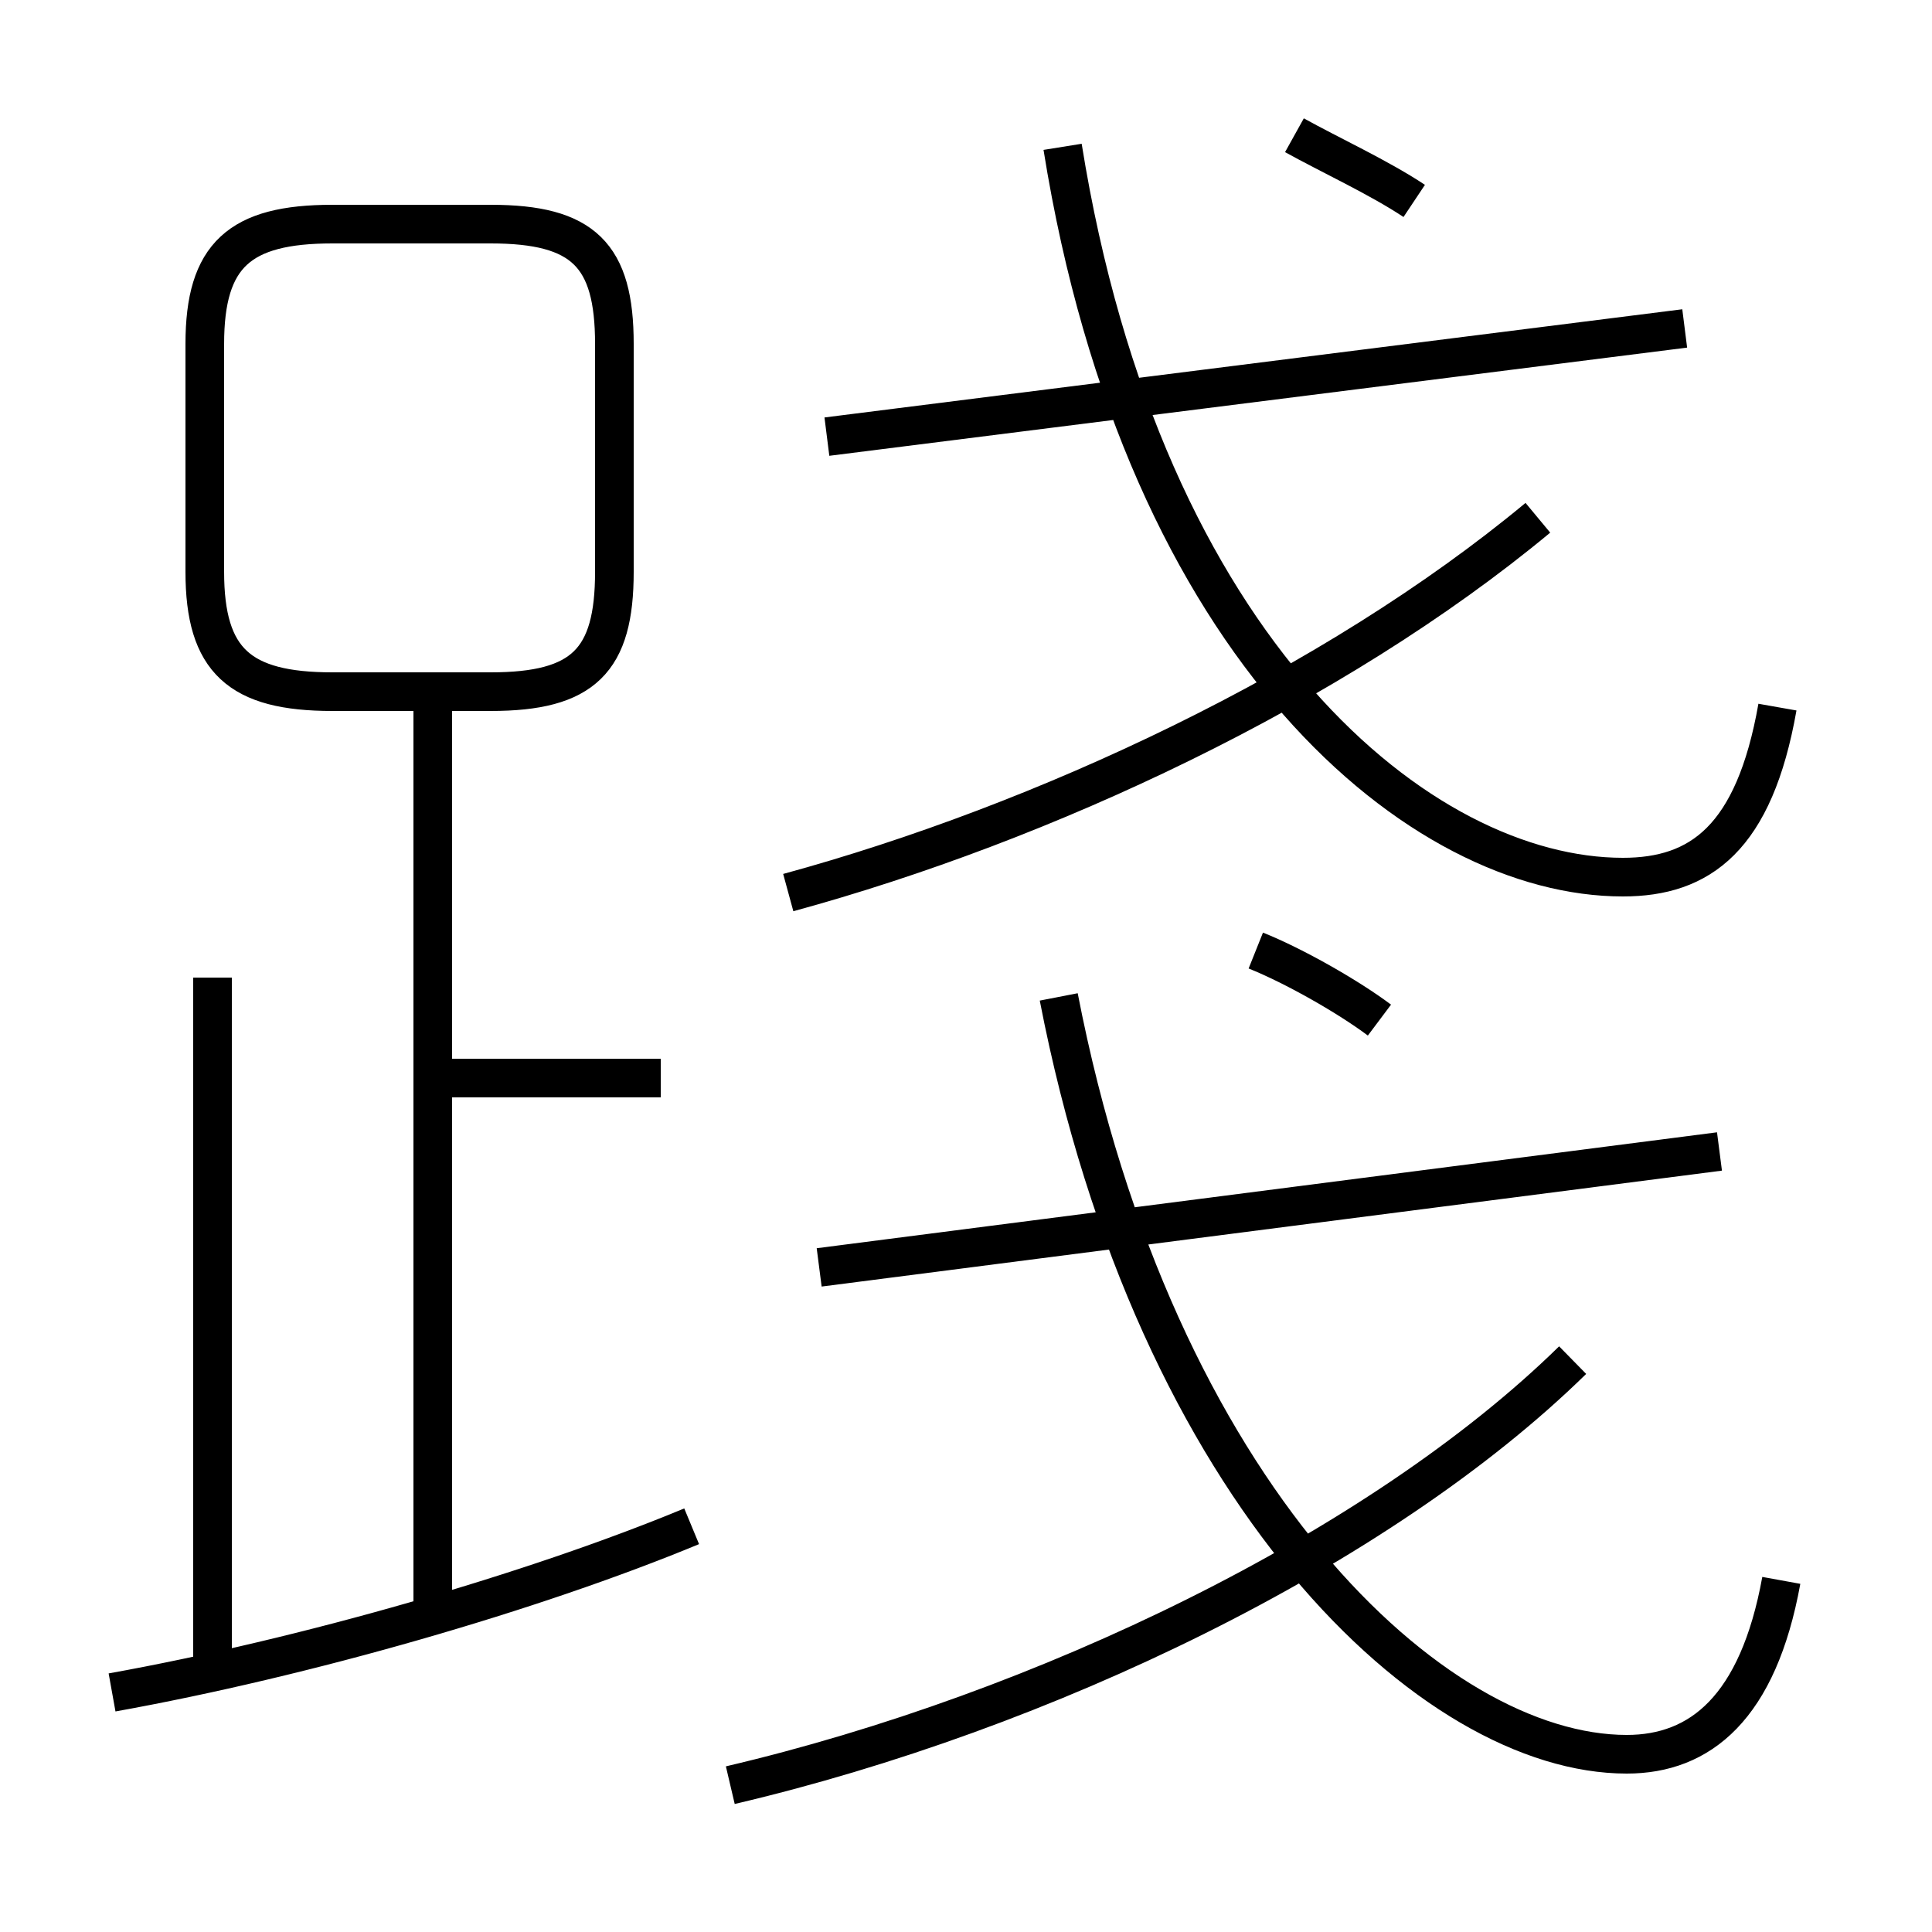 <?xml version='1.0' encoding='utf8'?>
<svg viewBox="0.0 -6.0 50.0 50.0" version="1.1" xmlns="http://www.w3.org/2000/svg">
<rect x="0.0" y="-6.0" width="50.0" height="50.0" fill="#808080" stroke="none"/>
<rect x="-1000" y="-1000" width="2000" height="2000" stroke="white" fill="white"/>
<g style="fill:white;stroke:#000000;  stroke-width:1">
<path d="M 46.1 -3.1 C 45.5 0.2 44.0 1.4 42.1 1.4 C 37.1 1.4 29.9 -5.3 27.4 -18.2 M 2.9 -0.2 C 7.9 -1.1 13.8 -2.8 17.9 -4.5 M 5.5 -0.4 L 5.5 -18.7 M 11.2 -2.1 L 11.2 -25.6 M 17.1 -16.1 L 11.4 -16.1 M 18.9 2.2 C 27.0 0.3 35.7 -3.9 40.7 -8.8 M 15.9 -29.2 L 15.9 -35.1 C 15.9 -37.4 15.1 -38.2 12.7 -38.2 L 8.6 -38.2 C 6.2 -38.2 5.3 -37.4 5.3 -35.1 L 5.3 -29.2 C 5.3 -26.9 6.2 -26.1 8.6 -26.1 L 12.7 -26.1 C 15.1 -26.1 15.9 -26.9 15.9 -29.2 Z M 21.2 -11.2 L 44.5 -14.2 M 35.7 -17.6 C 34.9 -18.2 33.5 -19.0 32.5 -19.4 M 20.4 -20.9 C 27.0 -22.7 34.5 -26.2 39.8 -30.6 M 21.4 -32.7 L 43.6 -35.5 M 46.0 -25.7 C 45.4 -22.3 44.0 -21.3 42.0 -21.3 C 36.8 -21.3 29.6 -27.1 27.5 -40.2 M 36.6 -38.8 C 35.7 -39.4 34.4 -40.0 33.5 -40.5" transform="translate(0.0 38.0)" />
</g>
</svg>